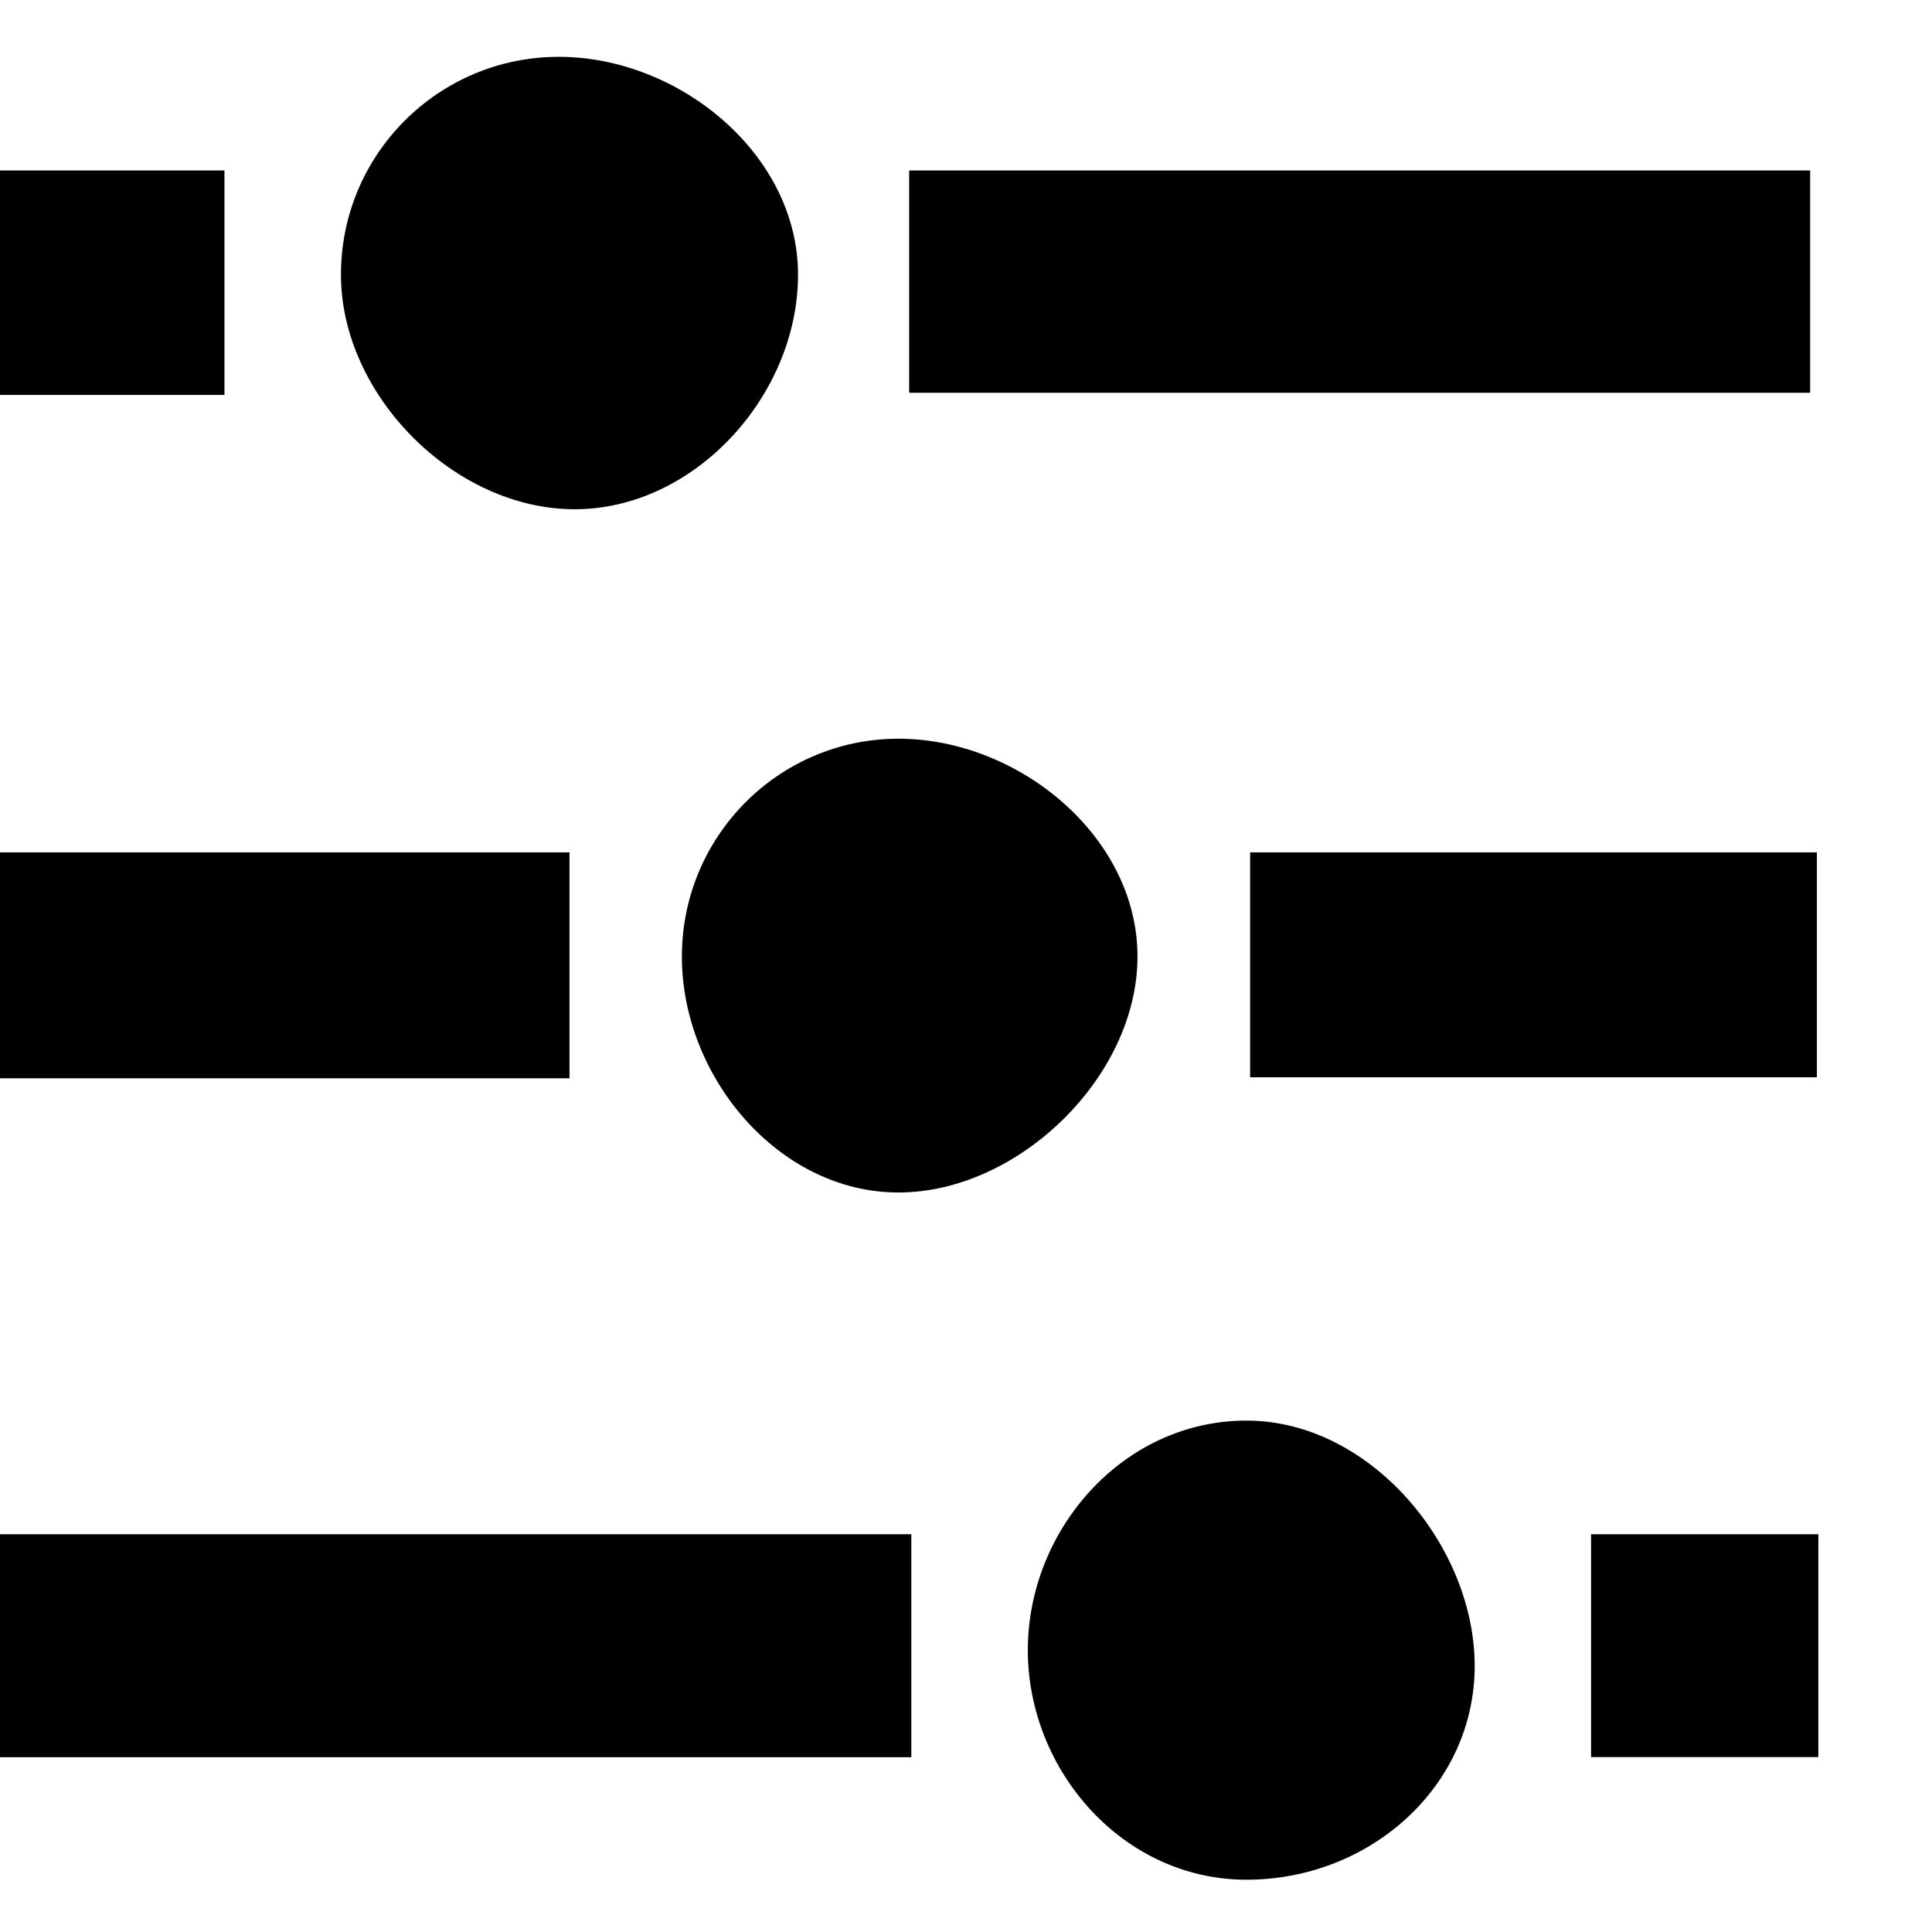 <!DOCTYPE svg PUBLIC "-//W3C//DTD SVG 1.1//EN" "http://www.w3.org/Graphics/SVG/1.1/DTD/svg11.dtd">
<!-- Uploaded to: SVG Repo, www.svgrepo.com, Transformed by: SVG Repo Mixer Tools -->
<svg width="800px" height="800px" viewBox="0 -0.5 17 17" version="1.1" xmlns="http://www.w3.org/2000/svg" xmlns:xlink="http://www.w3.org/1999/xlink" class="si-glyph si-glyph-adjustment-horizon" fill="#000000">
<g id="SVGRepo_bgCarrier" stroke-width="0"/>
<g id="SVGRepo_tracerCarrier" stroke-linecap="round" stroke-linejoin="round"/>
<g id="SVGRepo_iconCarrier"> <title>1197</title> <defs> </defs> <g stroke="none" stroke-width="1" fill="none" fill-rule="evenodd"> <g fill="#000000"> <path d="M8,1 L8,2.956 L15.928,2.956 L15.928,1 L8,1 Z" class="si-glyph-fill"> </path> <rect x="0" y="1" width="1.975" height="1.975" class="si-glyph-fill"> </rect> <path d="M0,7 L2.21252442e-07,8.988 L5.011,8.988 L5.011,7 L0,7 Z" class="si-glyph-fill"> </path> <path d="M11,7 L11,8.979 L15.987,8.979 L15.987,7 L11,7 Z" class="si-glyph-fill"> </path> <rect x="0" y="13" width="8.019" height="1.962" class="si-glyph-fill"> </rect> <rect x="14" y="13" width="2" height="1.961" class="si-glyph-fill"> </rect> <path d="M10.968,16.04 C12.055,16.04 12.976,15.218 12.976,14.159 C12.976,13.1 12.055,12 10.968,12 C9.881,12 9.044,12.961 9.044,14.02 C9.044,15.079 9.881,16.04 10.968,16.04 Z" class="si-glyph-fill"> </path> <path d="M7.906,9.993 C8.959,9.993 10.009,8.976 10.009,7.917 C10.009,6.858 8.959,6 7.906,6 C6.853,6 6,6.858 6,7.917 C6,8.976 6.853,9.993 7.906,9.993 Z" class="si-glyph-fill"> </path> <path d="M5.056,3.981 C6.115,3.981 7.022,2.976 7.022,1.917 C7.022,0.858 5.976,0 4.917,0 C3.858,0 3,0.858 3,1.917 C3,2.976 3.997,3.981 5.056,3.981 Z" class="si-glyph-fill"> </path> </g> </g> </g>
</svg>